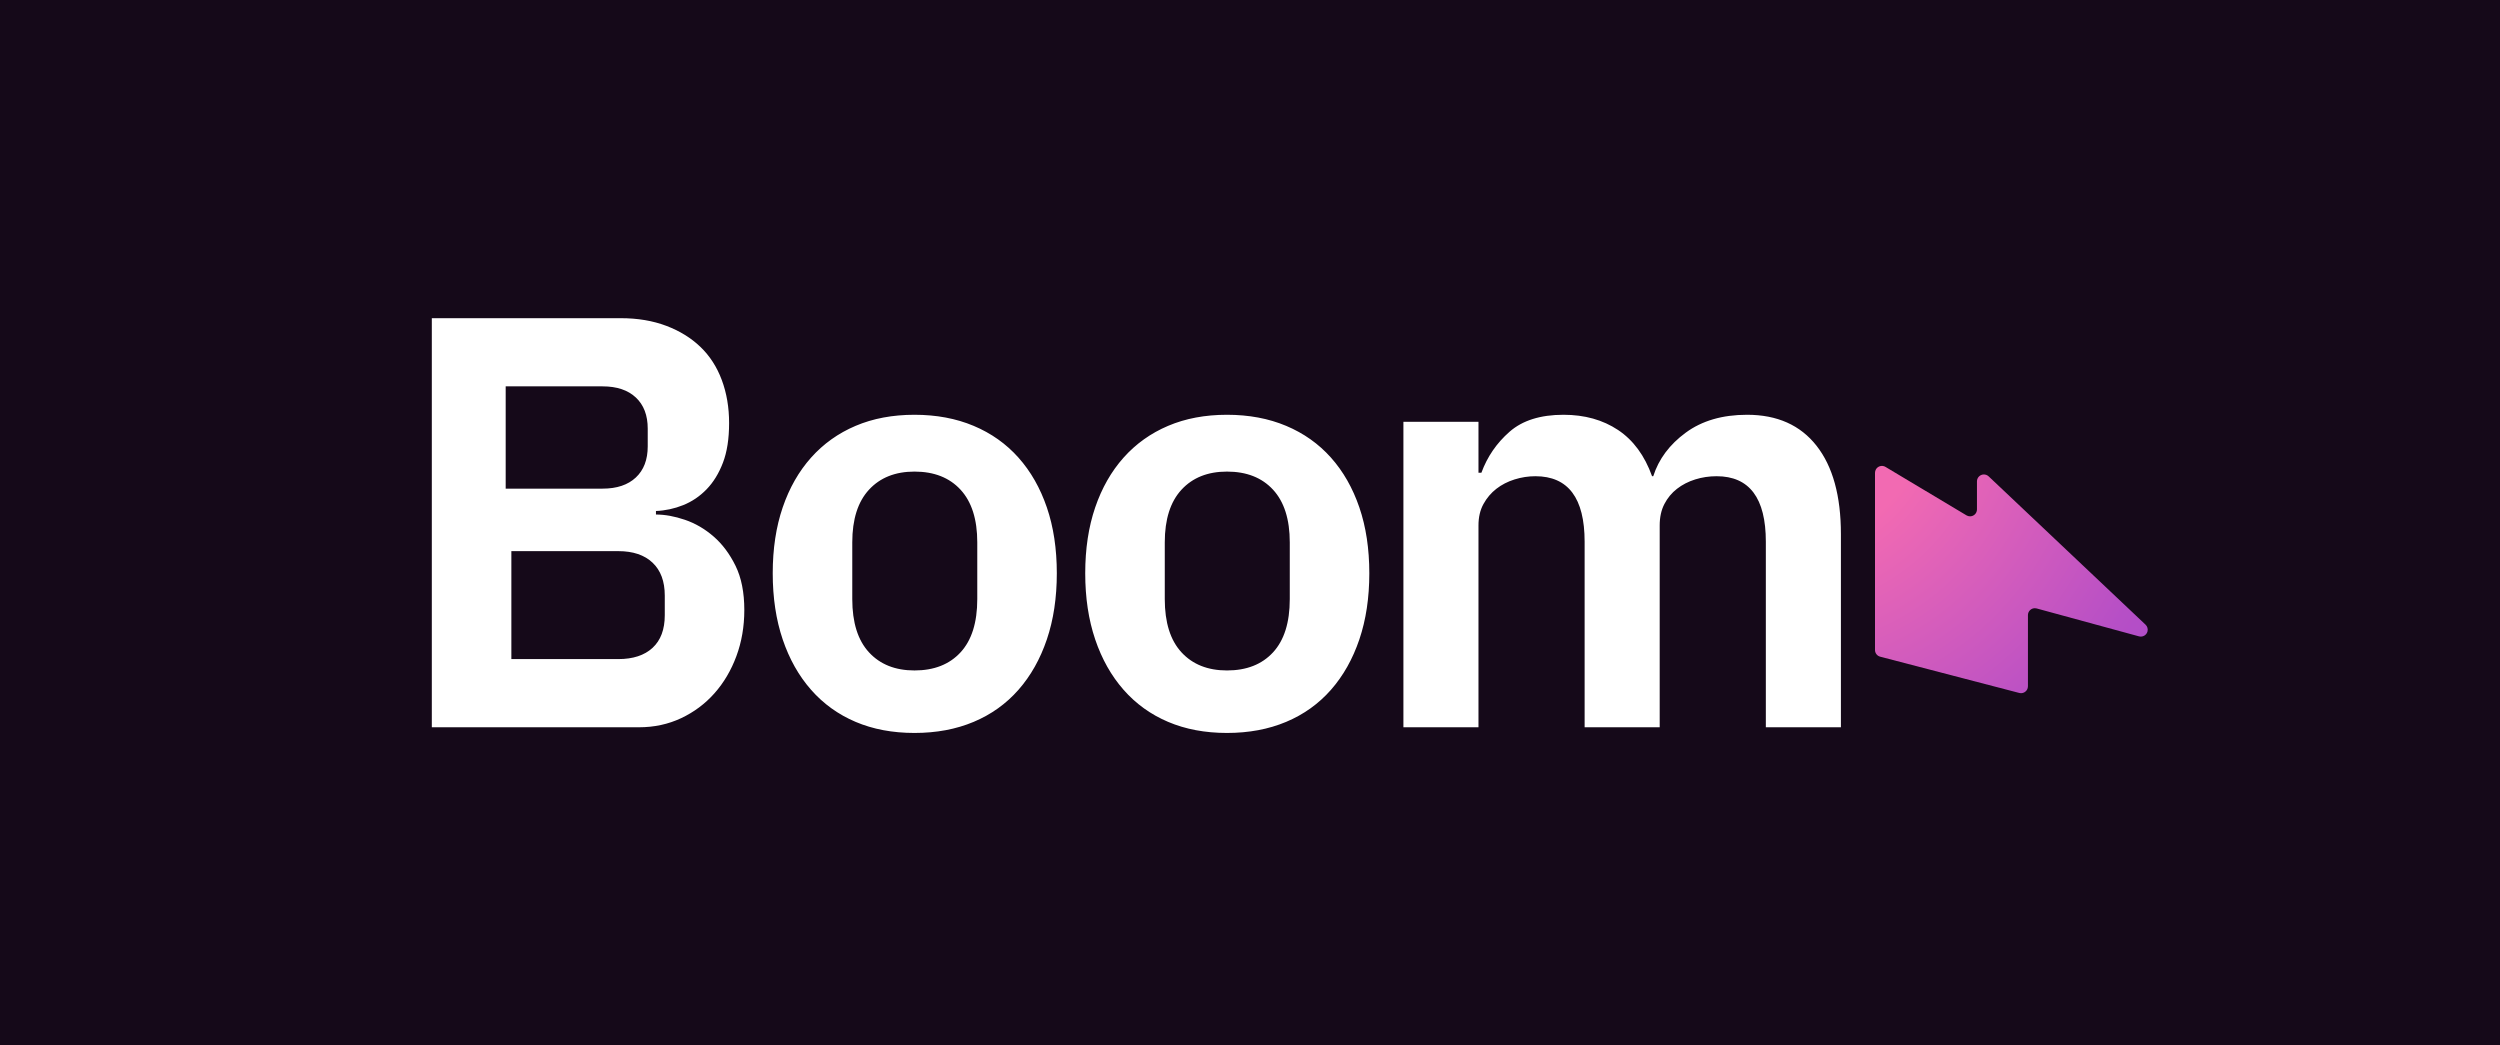 <svg width="440" height="184" viewBox="0 0 440 184" fill="none" xmlns="http://www.w3.org/2000/svg">
<rect width="440" height="184" fill="#150919"/>
<path fill-rule="evenodd" clip-rule="evenodd" d="M330 83.215V114.401C330 114.954 330.374 115.437 330.91 115.576L355.391 121.96C356.042 122.13 356.707 121.741 356.877 121.093C356.904 120.992 356.917 120.889 356.917 120.785V108.26C356.917 107.589 357.462 107.045 358.135 107.045C358.243 107.045 358.351 107.06 358.456 107.088L376.461 111.998C377.11 112.175 377.779 111.794 377.957 111.147C378.075 110.715 377.946 110.253 377.62 109.945L350 83.838C349.512 83.377 348.741 83.398 348.278 83.885C348.064 84.11 347.945 84.409 347.945 84.72V89.66C347.945 90.331 347.399 90.875 346.727 90.875C346.506 90.875 346.29 90.815 346.101 90.702L331.844 82.173C331.267 81.828 330.519 82.015 330.173 82.59C330.06 82.779 330 82.995 330 83.215Z" fill="url(#paint0_radial)"/>
<path d="M112.461 128C115.139 128 117.61 127.467 119.876 126.401C122.142 125.335 124.099 123.874 125.747 122.017C127.395 120.16 128.683 117.977 129.61 115.467C130.537 112.957 131 110.258 131 107.37C131 104.275 130.485 101.679 129.455 99.582C128.425 97.484 127.138 95.765 125.593 94.424C124.048 93.083 122.365 92.103 120.546 91.484C118.726 90.865 117.027 90.556 115.448 90.556V89.937C117.096 89.868 118.692 89.524 120.237 88.905C121.782 88.287 123.155 87.358 124.357 86.12C125.558 84.882 126.52 83.318 127.241 81.427C127.962 79.536 128.322 77.215 128.322 74.464C128.322 71.713 127.893 69.186 127.035 66.882C126.176 64.579 124.923 62.636 123.275 61.054C121.627 59.473 119.619 58.235 117.25 57.341C114.881 56.447 112.22 56 109.268 56H76V128H112.461ZM106.05 86H89V68H106.05C108.561 68 110.513 68.654 111.908 69.961C113.303 71.268 114 73.095 114 75.441V78.559C114 80.905 113.303 82.732 111.908 84.039C110.513 85.346 108.561 86 106.05 86ZM108.818 116H90V97H108.818C111.409 97 113.42 97.677 114.852 99.032C116.284 100.387 117 102.317 117 104.824V108.278C117 110.784 116.284 112.698 114.852 114.019C113.42 115.34 111.409 116 108.818 116ZM160.948 129C164.797 129 168.268 128.35 171.361 127.051C174.454 125.752 177.082 123.872 179.247 121.41C181.412 118.949 183.079 115.991 184.247 112.538C185.416 109.085 186 105.205 186 100.897C186 96.59 185.416 92.727 184.247 89.308C183.079 85.889 181.412 82.966 179.247 80.538C177.082 78.111 174.454 76.248 171.361 74.949C168.268 73.65 164.797 73 160.948 73C157.1 73 153.646 73.65 150.588 74.949C147.529 76.248 144.918 78.111 142.753 80.538C140.588 82.966 138.921 85.889 137.753 89.308C136.584 92.727 136 96.59 136 100.897C136 105.205 136.584 109.085 137.753 112.538C138.921 115.991 140.588 118.949 142.753 121.41C144.918 123.872 147.529 125.752 150.588 127.051C153.646 128.35 157.1 129 160.948 129ZM160.949 118C157.57 118 154.9 116.936 152.94 114.809C150.98 112.681 150 109.559 150 105.441V95.456C150 91.407 150.98 88.319 152.94 86.191C154.9 84.064 157.57 83 160.949 83C164.396 83 167.1 84.064 169.06 86.191C171.02 88.319 172 91.407 172 95.456V105.441C172 109.559 171.02 112.681 169.06 114.809C167.1 116.936 164.396 118 160.949 118ZM215.948 129C219.797 129 223.268 128.35 226.361 127.051C229.454 125.752 232.082 123.872 234.247 121.41C236.412 118.949 238.079 115.991 239.247 112.538C240.416 109.085 241 105.205 241 100.897C241 96.59 240.416 92.727 239.247 89.308C238.079 85.889 236.412 82.966 234.247 80.538C232.082 78.111 229.454 76.248 226.361 74.949C223.268 73.65 219.797 73 215.948 73C212.1 73 208.646 73.65 205.588 74.949C202.529 76.248 199.918 78.111 197.753 80.538C195.588 82.966 193.921 85.889 192.753 89.308C191.584 92.727 191 96.59 191 100.897C191 105.205 191.584 109.085 192.753 112.538C193.921 115.991 195.588 118.949 197.753 121.41C199.918 123.872 202.529 125.752 205.588 127.051C208.646 128.35 212.1 129 215.948 129ZM215.949 118C212.57 118 209.9 116.936 207.94 114.809C205.98 112.681 205 109.559 205 105.441V95.456C205 91.407 205.98 88.319 207.94 86.191C209.9 84.064 212.57 83 215.949 83C219.396 83 222.1 84.064 224.06 86.191C226.02 88.319 227 91.407 227 95.456V105.441C227 109.559 226.02 112.681 224.06 114.809C222.1 116.936 219.396 118 215.949 118ZM260.212 128V92.466C260.212 91.024 260.504 89.771 261.089 88.707C261.674 87.643 262.431 86.75 263.36 86.029C264.289 85.308 265.355 84.759 266.56 84.381C267.764 84.003 268.985 83.815 270.224 83.815C276.004 83.815 278.894 87.66 278.894 95.35V128H292.106V92.466C292.106 91.024 292.381 89.771 292.932 88.707C293.482 87.643 294.222 86.75 295.151 86.029C296.08 85.308 297.146 84.759 298.351 84.381C299.555 84.003 300.811 83.815 302.118 83.815C307.898 83.815 310.788 87.66 310.788 95.35V128H324V94.011C324 87.282 322.572 82.098 319.716 78.459C316.861 74.82 312.784 73 307.485 73C303.15 73 299.555 74.047 296.699 76.141C293.843 78.236 291.934 80.793 290.971 83.815H290.764C289.457 80.175 287.461 77.463 284.777 75.678C282.094 73.893 278.894 73 275.178 73C271.118 73 267.953 73.996 265.682 75.987C263.412 77.978 261.76 80.381 260.728 83.197H260.212V74.236H247V128H260.212Z" fill="white"/>
<defs>
<radialGradient id="paint0_radial" cx="0" cy="0" r="1" gradientUnits="userSpaceOnUse" gradientTransform="translate(312.998 70.517) rotate(27.058) scale(91.805 91.287)">
<stop offset="0.286" stop-color="#F26AB2"/>
<stop offset="0.777" stop-color="#B64FC6"/>
<stop offset="1" stop-color="#A748CB"/>
</radialGradient>
</defs>
</svg>
